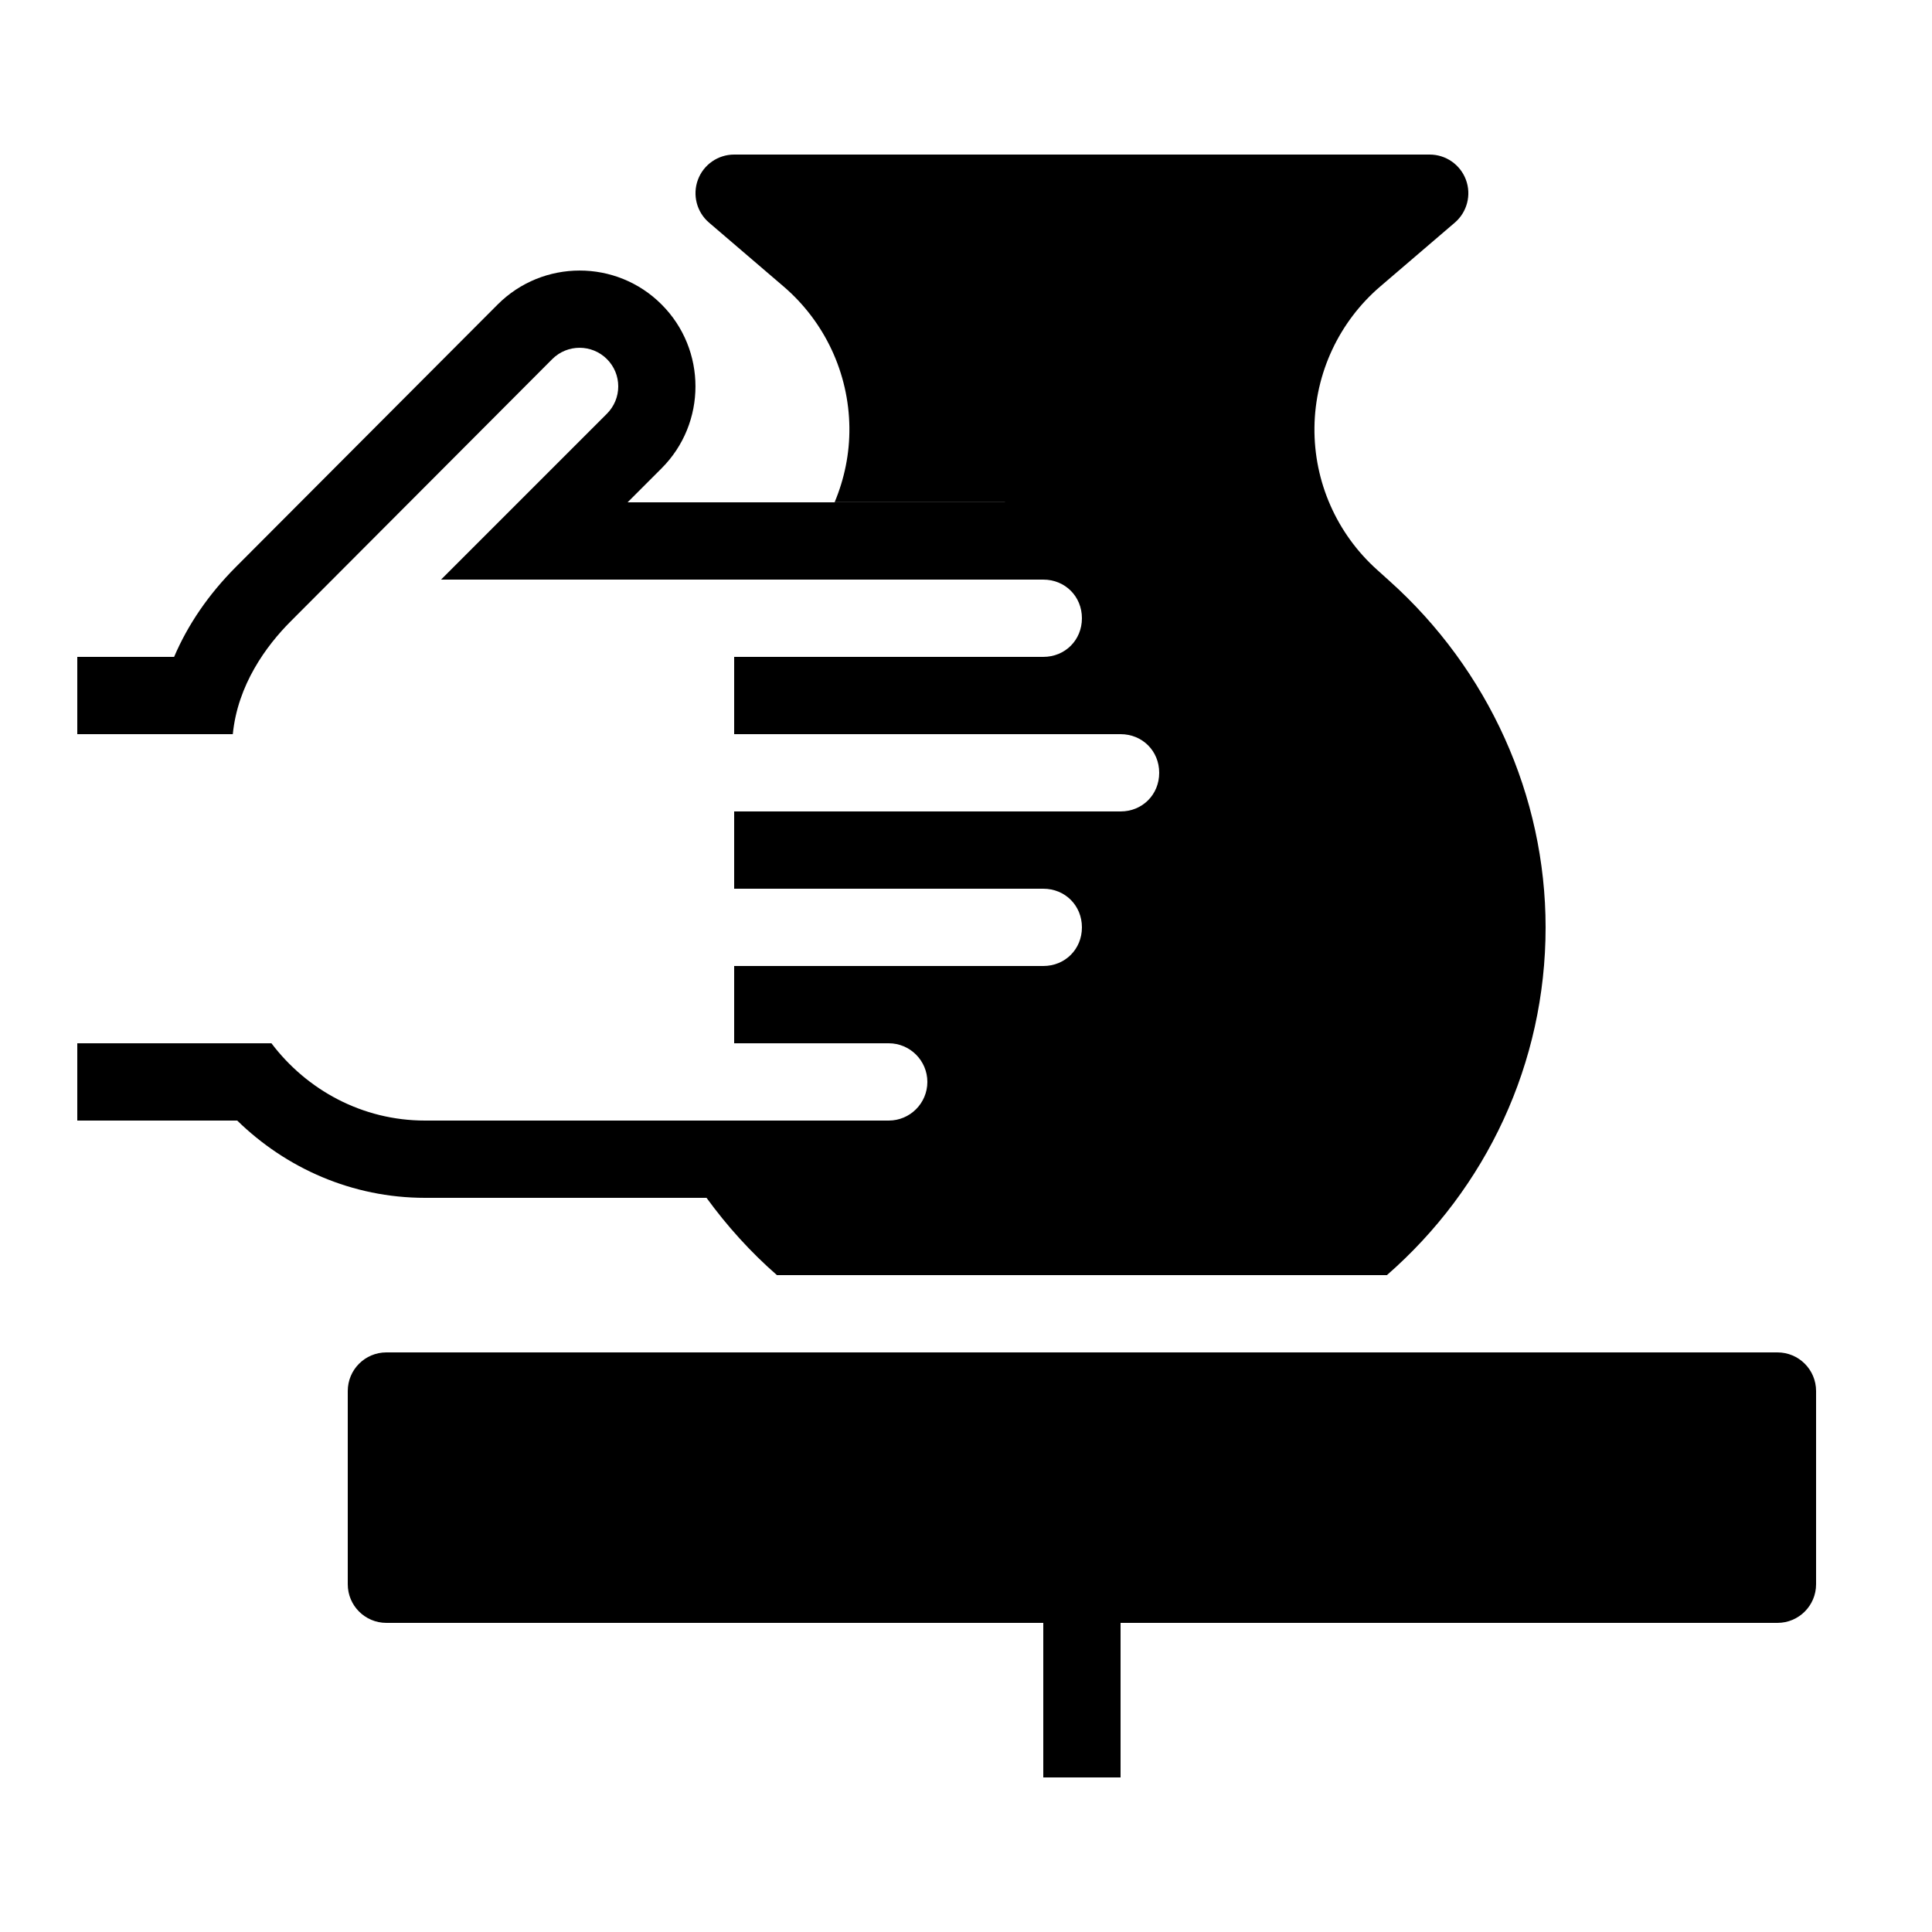 ﻿<?xml version="1.0" encoding="utf-8"?>
<svg xmlns="http://www.w3.org/2000/svg" viewBox="0 0 50 50" width="500" height="500">
  <path d="M19 4C18.582 4 18.207 4.26 18.062 4.652C17.916 5.045 18.031 5.488 18.348 5.76L20.279 7.414C21.345 8.328 21.967 9.659 21.982 11.062C21.99 11.736 21.854 12.391 21.6 12.998L26 12.998C26.007 12.998 26.013 13 26.02 13L19 13L16.242 13L17.121 12.121C18.291 10.951 18.291 9.048 17.121 7.879C15.952 6.708 14.049 6.71 12.879 7.881L6.105 14.672C5.39 15.389 4.858 16.175 4.506 17L2 17L2 19L6 19L6.025 19C6.151 17.723 6.888 16.717 7.521 16.082L14.293 9.293C14.683 8.903 15.317 8.903 15.707 9.293C15.896 9.482 16 9.733 16 10C16 10.267 15.895 10.518 15.707 10.707L11.414 15L17 15L19 15L27 15C27.565 15 28 15.435 28 16C28 16.565 27.565 17 27 17L19 17L19 19L27 19L29 19C29.565 19 30 19.435 30 20C30 20.565 29.565 21 29 21L27 21L19 21L19 23L27 23C27.565 23 28 23.435 28 24C28 24.565 27.565 25 27 25L23.006 25L19 25L19 27L23 27C23.551 27 24 27.448 24 28C24 28.552 23.551 29 23 29L11 29C9.373 29 7.938 28.207 7.025 27L7 27L4.686 27L2 27L2 29L6.139 29C7.398 30.229 9.107 31 11.002 31L18.285 31C18.814 31.727 19.421 32.401 20.107 33L35.893 33C38.466 30.754 40 27.516 40 24C40 20.601 38.524 17.331 35.953 15.029L35.639 14.746C34.593 13.808 34.002 12.466 34.018 11.062C34.034 9.659 34.654 8.328 35.721 7.414L37.652 5.76C37.969 5.488 38.084 5.044 37.938 4.652C37.792 4.26 37.418 4 37 4L19 4 z M 10 35C9.447 35 9 35.447 9 36L9 41C9 41.553 9.447 42 10 42L27 42L27 46L29 46L29 42L46 42C46.553 42 47 41.553 47 41L47 36C47 35.447 46.553 35 46 35L10 35 z" />
</svg>